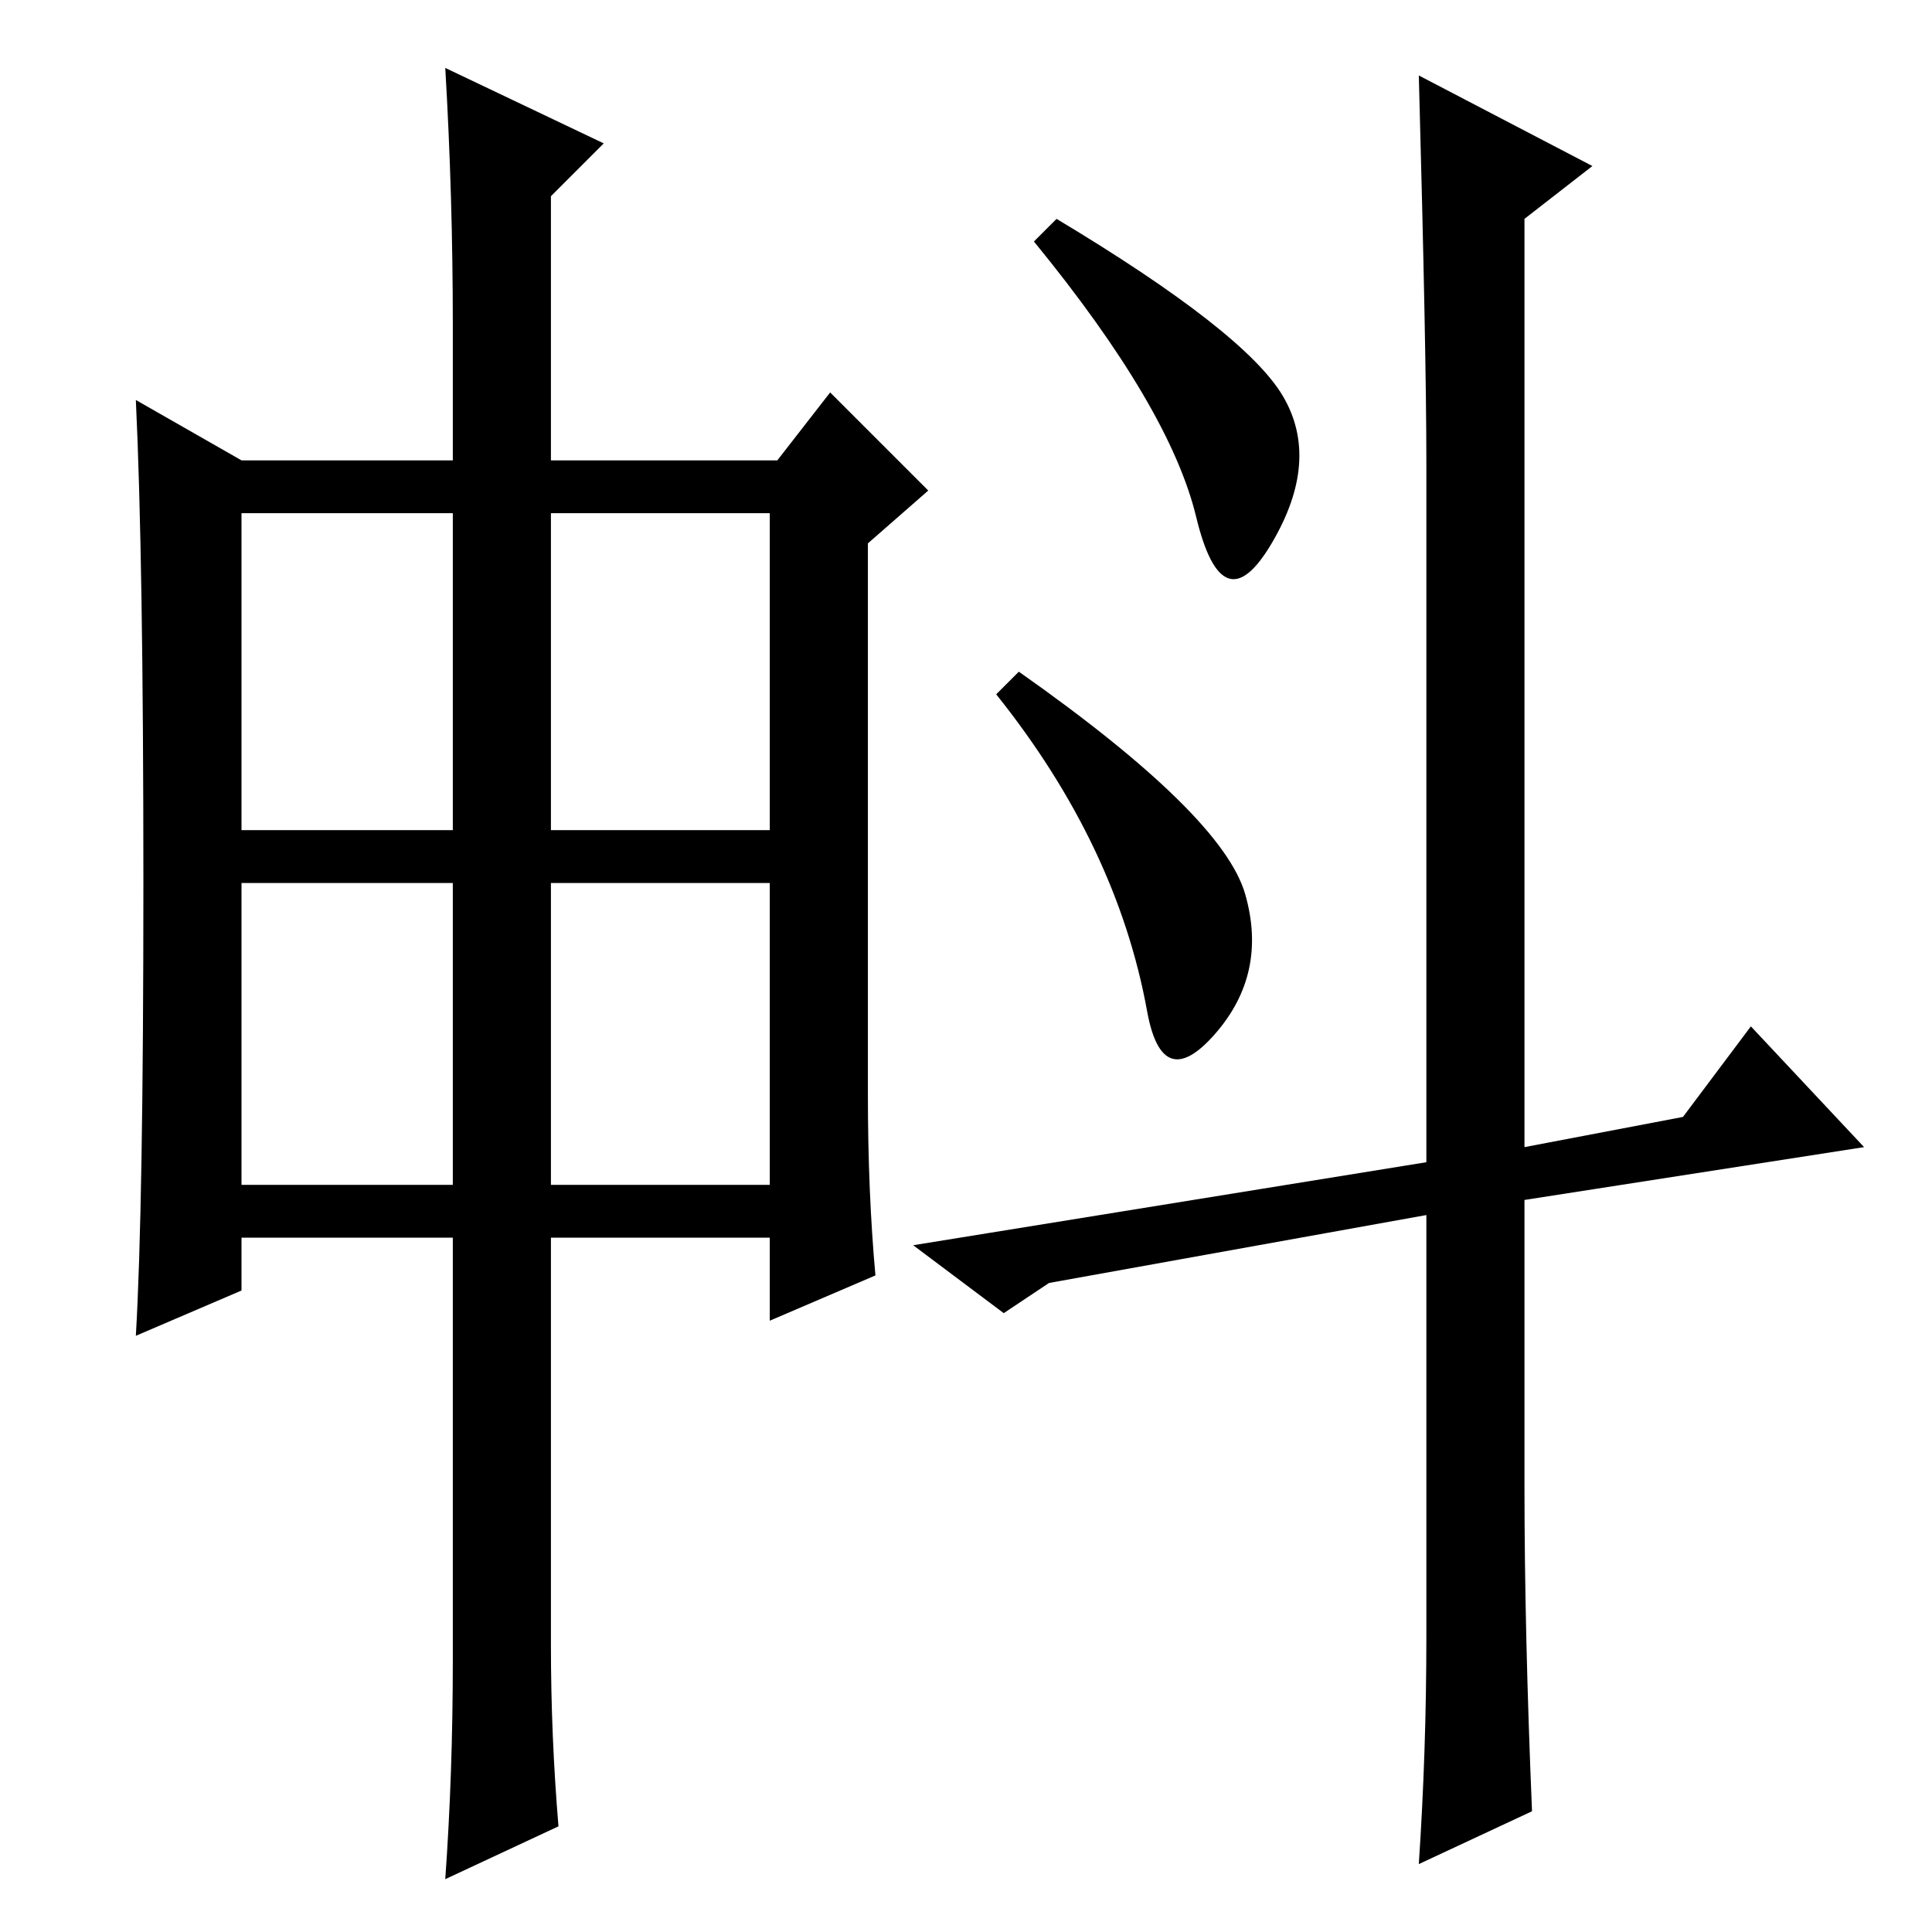 <?xml version="1.0" standalone="no"?>
<!DOCTYPE svg PUBLIC "-//W3C//DTD SVG 1.1//EN" "http://www.w3.org/Graphics/SVG/1.1/DTD/svg11.dtd" >
<svg xmlns="http://www.w3.org/2000/svg" xmlns:xlink="http://www.w3.org/1999/xlink" version="1.1" viewBox="0 -36 256 256">
  <g transform="matrix(1 0 0 -1 0 220)">
   <path fill="currentColor"
d="M73 99h29v40h-29v-40zM60 36v56h-28v-7l-14 -6q1 17 1 60t-1 64l14 -8h28v18q0 17 -1 34l21 -10l-7 -7v-35h30l7 9l13 -13l-8 -7v-73q0 -13 1 -24l-14 -6v11h-29v-54q0 -12 1 -24l-15 -7q1 14 1 29zM32 146h28v42h-28v-42zM73 146h29v42h-29v-42zM32 99h28v40h-28v-40z
M170 203.5q5 -8.5 -1.5 -19.5t-10 3.5t-21.5 36.5l3 3q25 -15 30 -23.5zM165 137.5q3 -10.5 -4 -18.5t-9 3t-7 21.5t-13 20.5l3 3q27 -19 30 -29.5zM188 246l23 -12l-9 -7v-123l21 4l9 12l15 -16l-45 -7v-38q0 -19 1 -43l-15 -7q1 15 1 30v56l-50 -9l-6 -4l-12 9l68 11v93
q0 14 -1 51z" />
  </g>

</svg>
